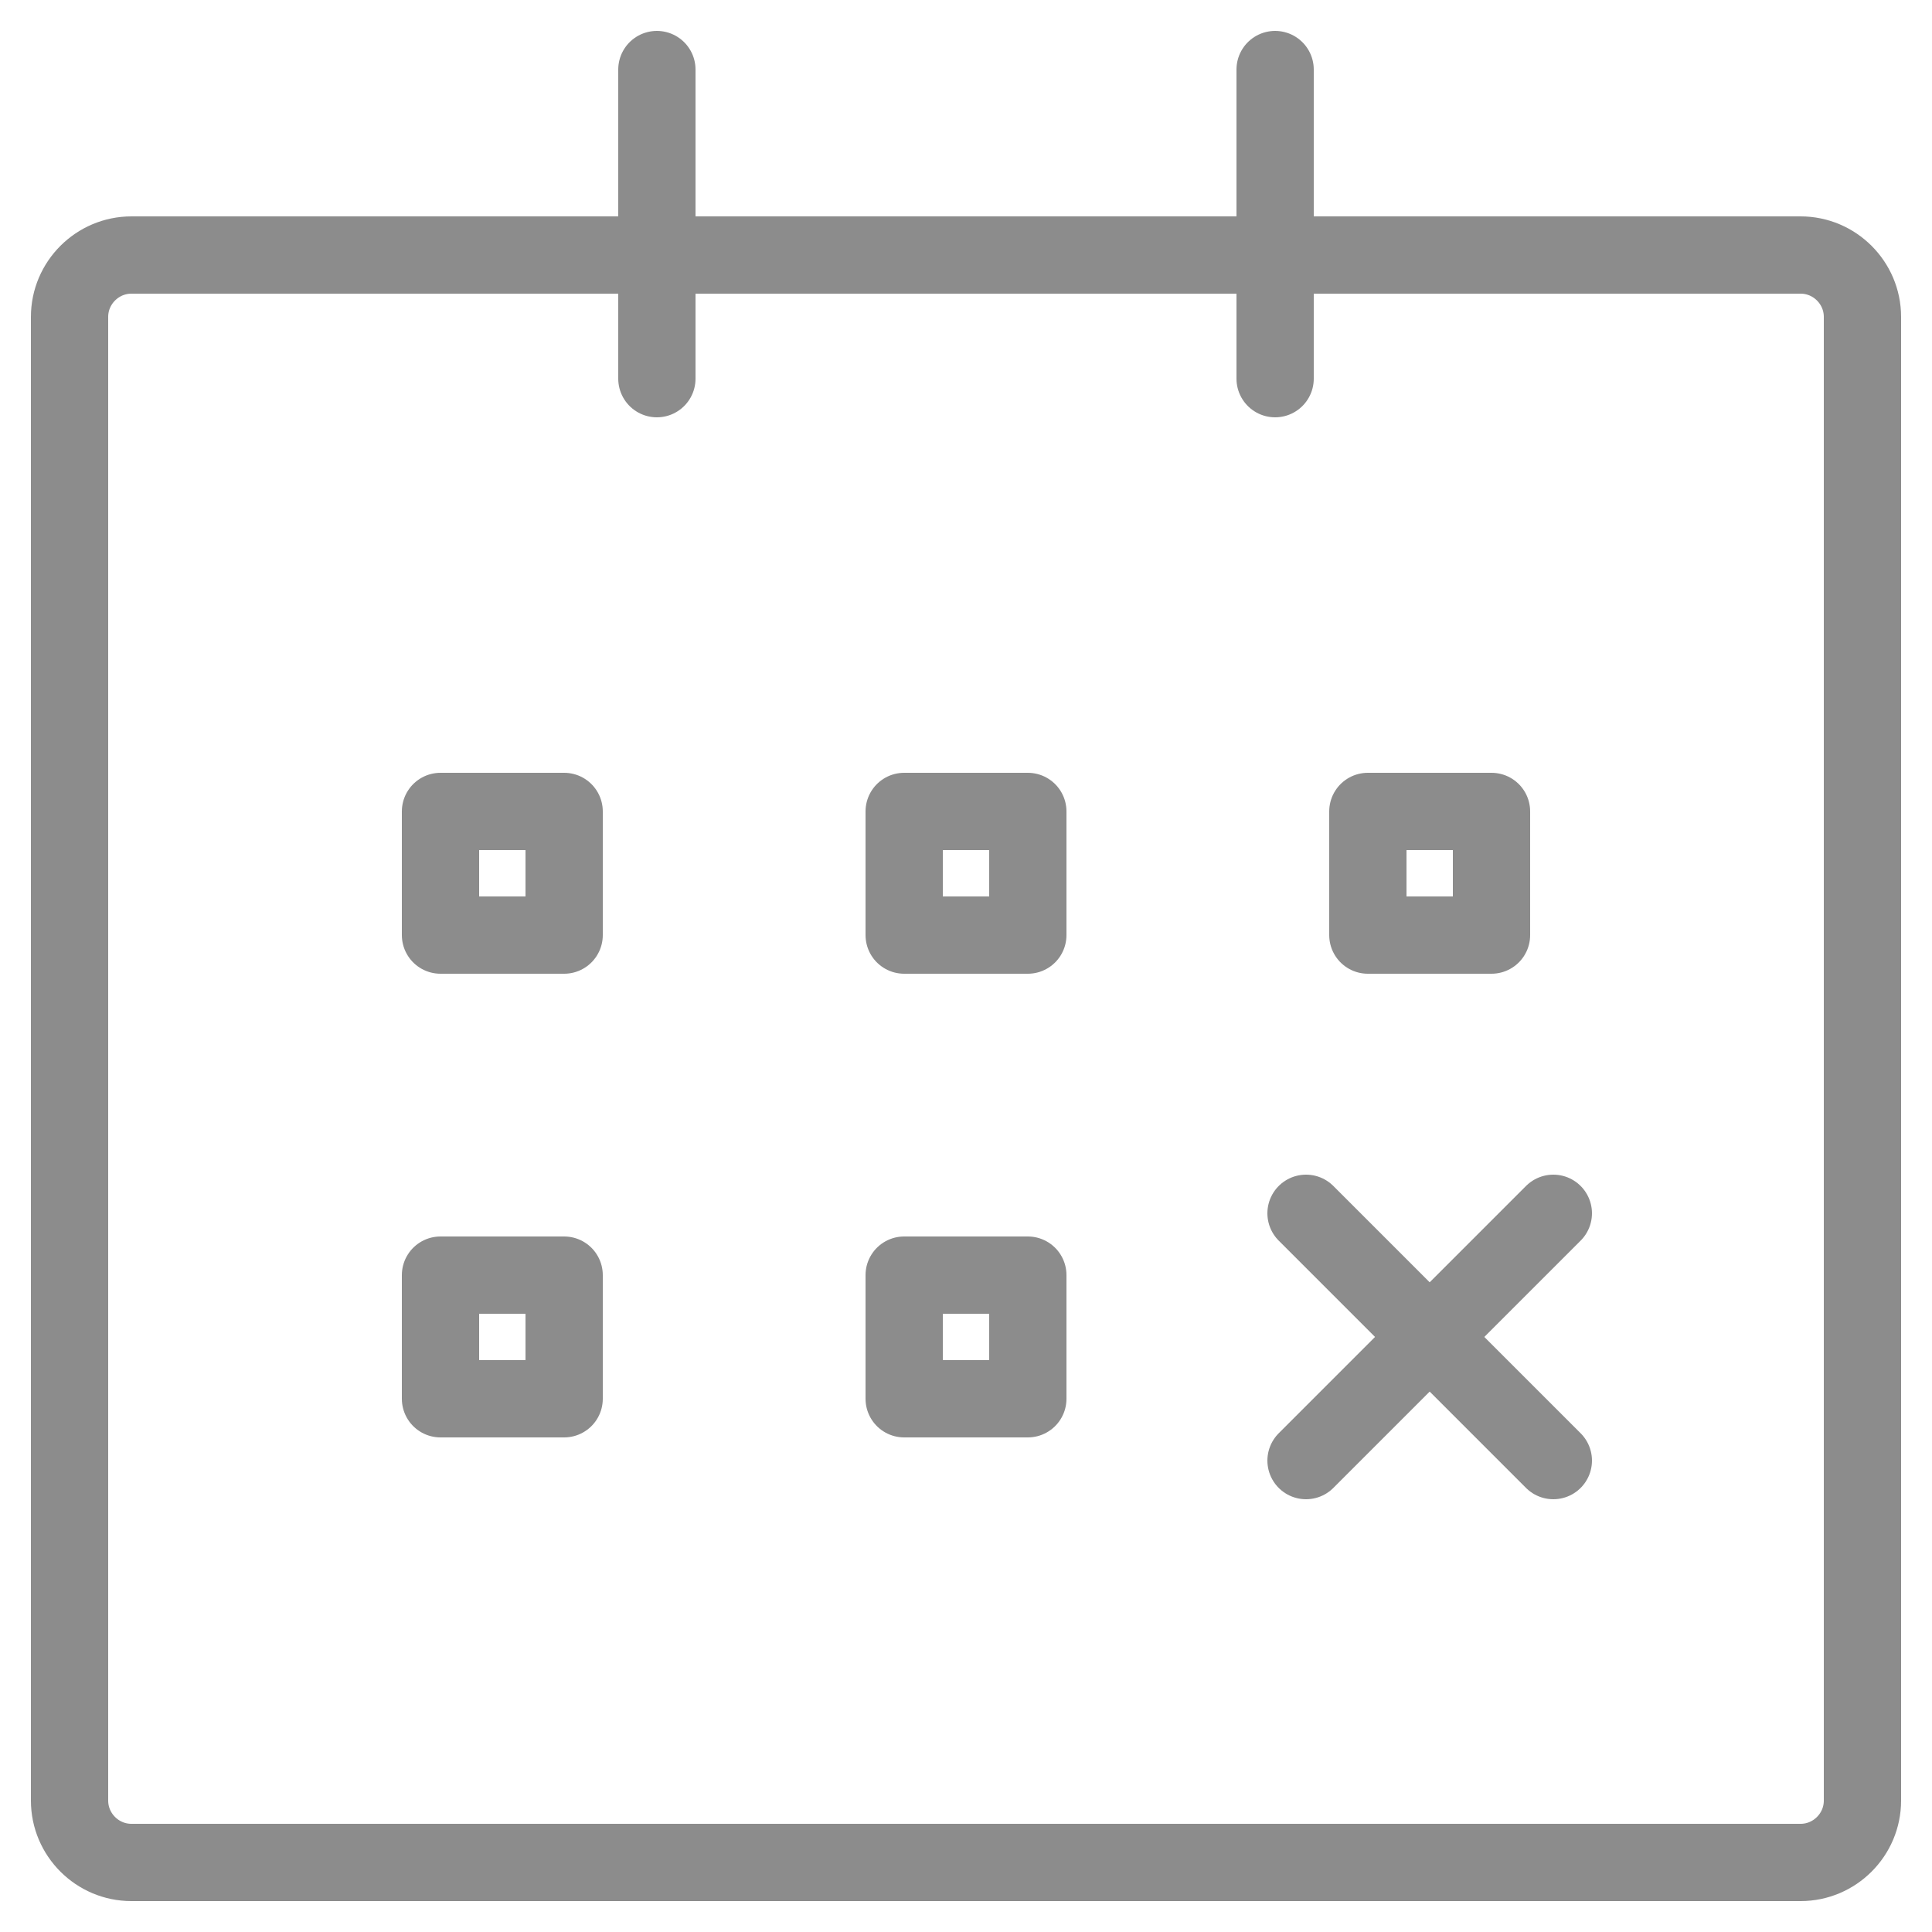<?xml version="1.0" encoding="UTF-8" standalone="no"?>
<svg width="50px" height="50px" viewBox="0 0 50 50" version="1.1" xmlns="http://www.w3.org/2000/svg" xmlns:xlink="http://www.w3.org/1999/xlink">
    <!-- Generator: Sketch 42 (36781) - http://www.bohemiancoding.com/sketch -->
    <title>icon_urlp off</title>
    <desc>Created with Sketch.</desc>
    <defs>
        <polygon id="path-1" points="0 48 48 48 48 0 0 0"></polygon>
    </defs>
    <g id="Page-1" stroke="none" stroke-width="1" fill="none" fill-rule="evenodd">
        <g id="Aplikacje.gov.pl---strona-główna" transform="translate(-875, -661)">
            <g id="Ezd" transform="translate(332, 611)">
                <g id="Urlopy" transform="translate(544, 51)">
                    <g id="icon_urlp-off">
                        <path d="M47.2,45.6 C47.2,46.48 46.48,47.2 45.6,47.2 L2.4,47.2 C1.52,47.2 0.8,46.48 0.8,45.6 L0.8,7.2 C0.8,6.32 1.52,5.6 2.4,5.6 L45.6,5.6 C46.48,5.6 47.2,6.32 47.2,7.2 L47.2,45.6 Z" id="Stroke-1" stroke="#8C8C8C" stroke-width="2" stroke-linecap="round" stroke-linejoin="round"></path>
                        <path d="M16,0.8 L16,8.8" id="Stroke-3" stroke="#8C8C8C" stroke-width="2" stroke-linecap="round" stroke-linejoin="round"></path>
                        <path d="M32,0.8 L32,8.8" id="Stroke-5" stroke="#8C8C8C" stroke-width="2" stroke-linecap="round" stroke-linejoin="round"></path>
                        <mask id="mask-2" fill="white">
                            <use xlink:href="#path-1"></use>
                        </mask>
                        <g id="Clip-8"></g>
                        <polygon id="Stroke-7" stroke="#8C8C8C" stroke-width="2" stroke-linecap="round" stroke-linejoin="round" mask="url(#mask-2)" points="10.4 23.2 13.6 23.2 13.6 20 10.4 20"></polygon>
                        <polygon id="Stroke-9" stroke="#8C8C8C" stroke-width="2" stroke-linecap="round" stroke-linejoin="round" mask="url(#mask-2)" points="22.4 23.2 25.6 23.2 25.6 20 22.4 20"></polygon>
                        <polygon id="Stroke-10" stroke="#8C8C8C" stroke-width="2" stroke-linecap="round" stroke-linejoin="round" mask="url(#mask-2)" points="34.4 23.2 37.6 23.2 37.6 20 34.4 20"></polygon>
                        <polygon id="Stroke-11" stroke="#8C8C8C" stroke-width="2" stroke-linecap="round" stroke-linejoin="round" mask="url(#mask-2)" points="10.4 35.2 13.6 35.2 13.6 32 10.4 32"></polygon>
                        <polygon id="Stroke-12" stroke="#8C8C8C" stroke-width="2" stroke-linecap="round" stroke-linejoin="round" mask="url(#mask-2)" points="22.4 35.2 25.6 35.2 25.6 32 22.4 32"></polygon>
                        <path d="M39.2,30.4 L32.8,36.8" id="Stroke-13" stroke="#8C8C8C" stroke-width="2" stroke-linecap="round" stroke-linejoin="round" mask="url(#mask-2)"></path>
                        <path d="M39.2,36.8 L32.8,30.4" id="Stroke-14" stroke="#8C8C8C" stroke-width="2" stroke-linecap="round" stroke-linejoin="round" mask="url(#mask-2)"></path>
                    </g>
                </g>
            </g>
        </g>
    </g>
</svg>